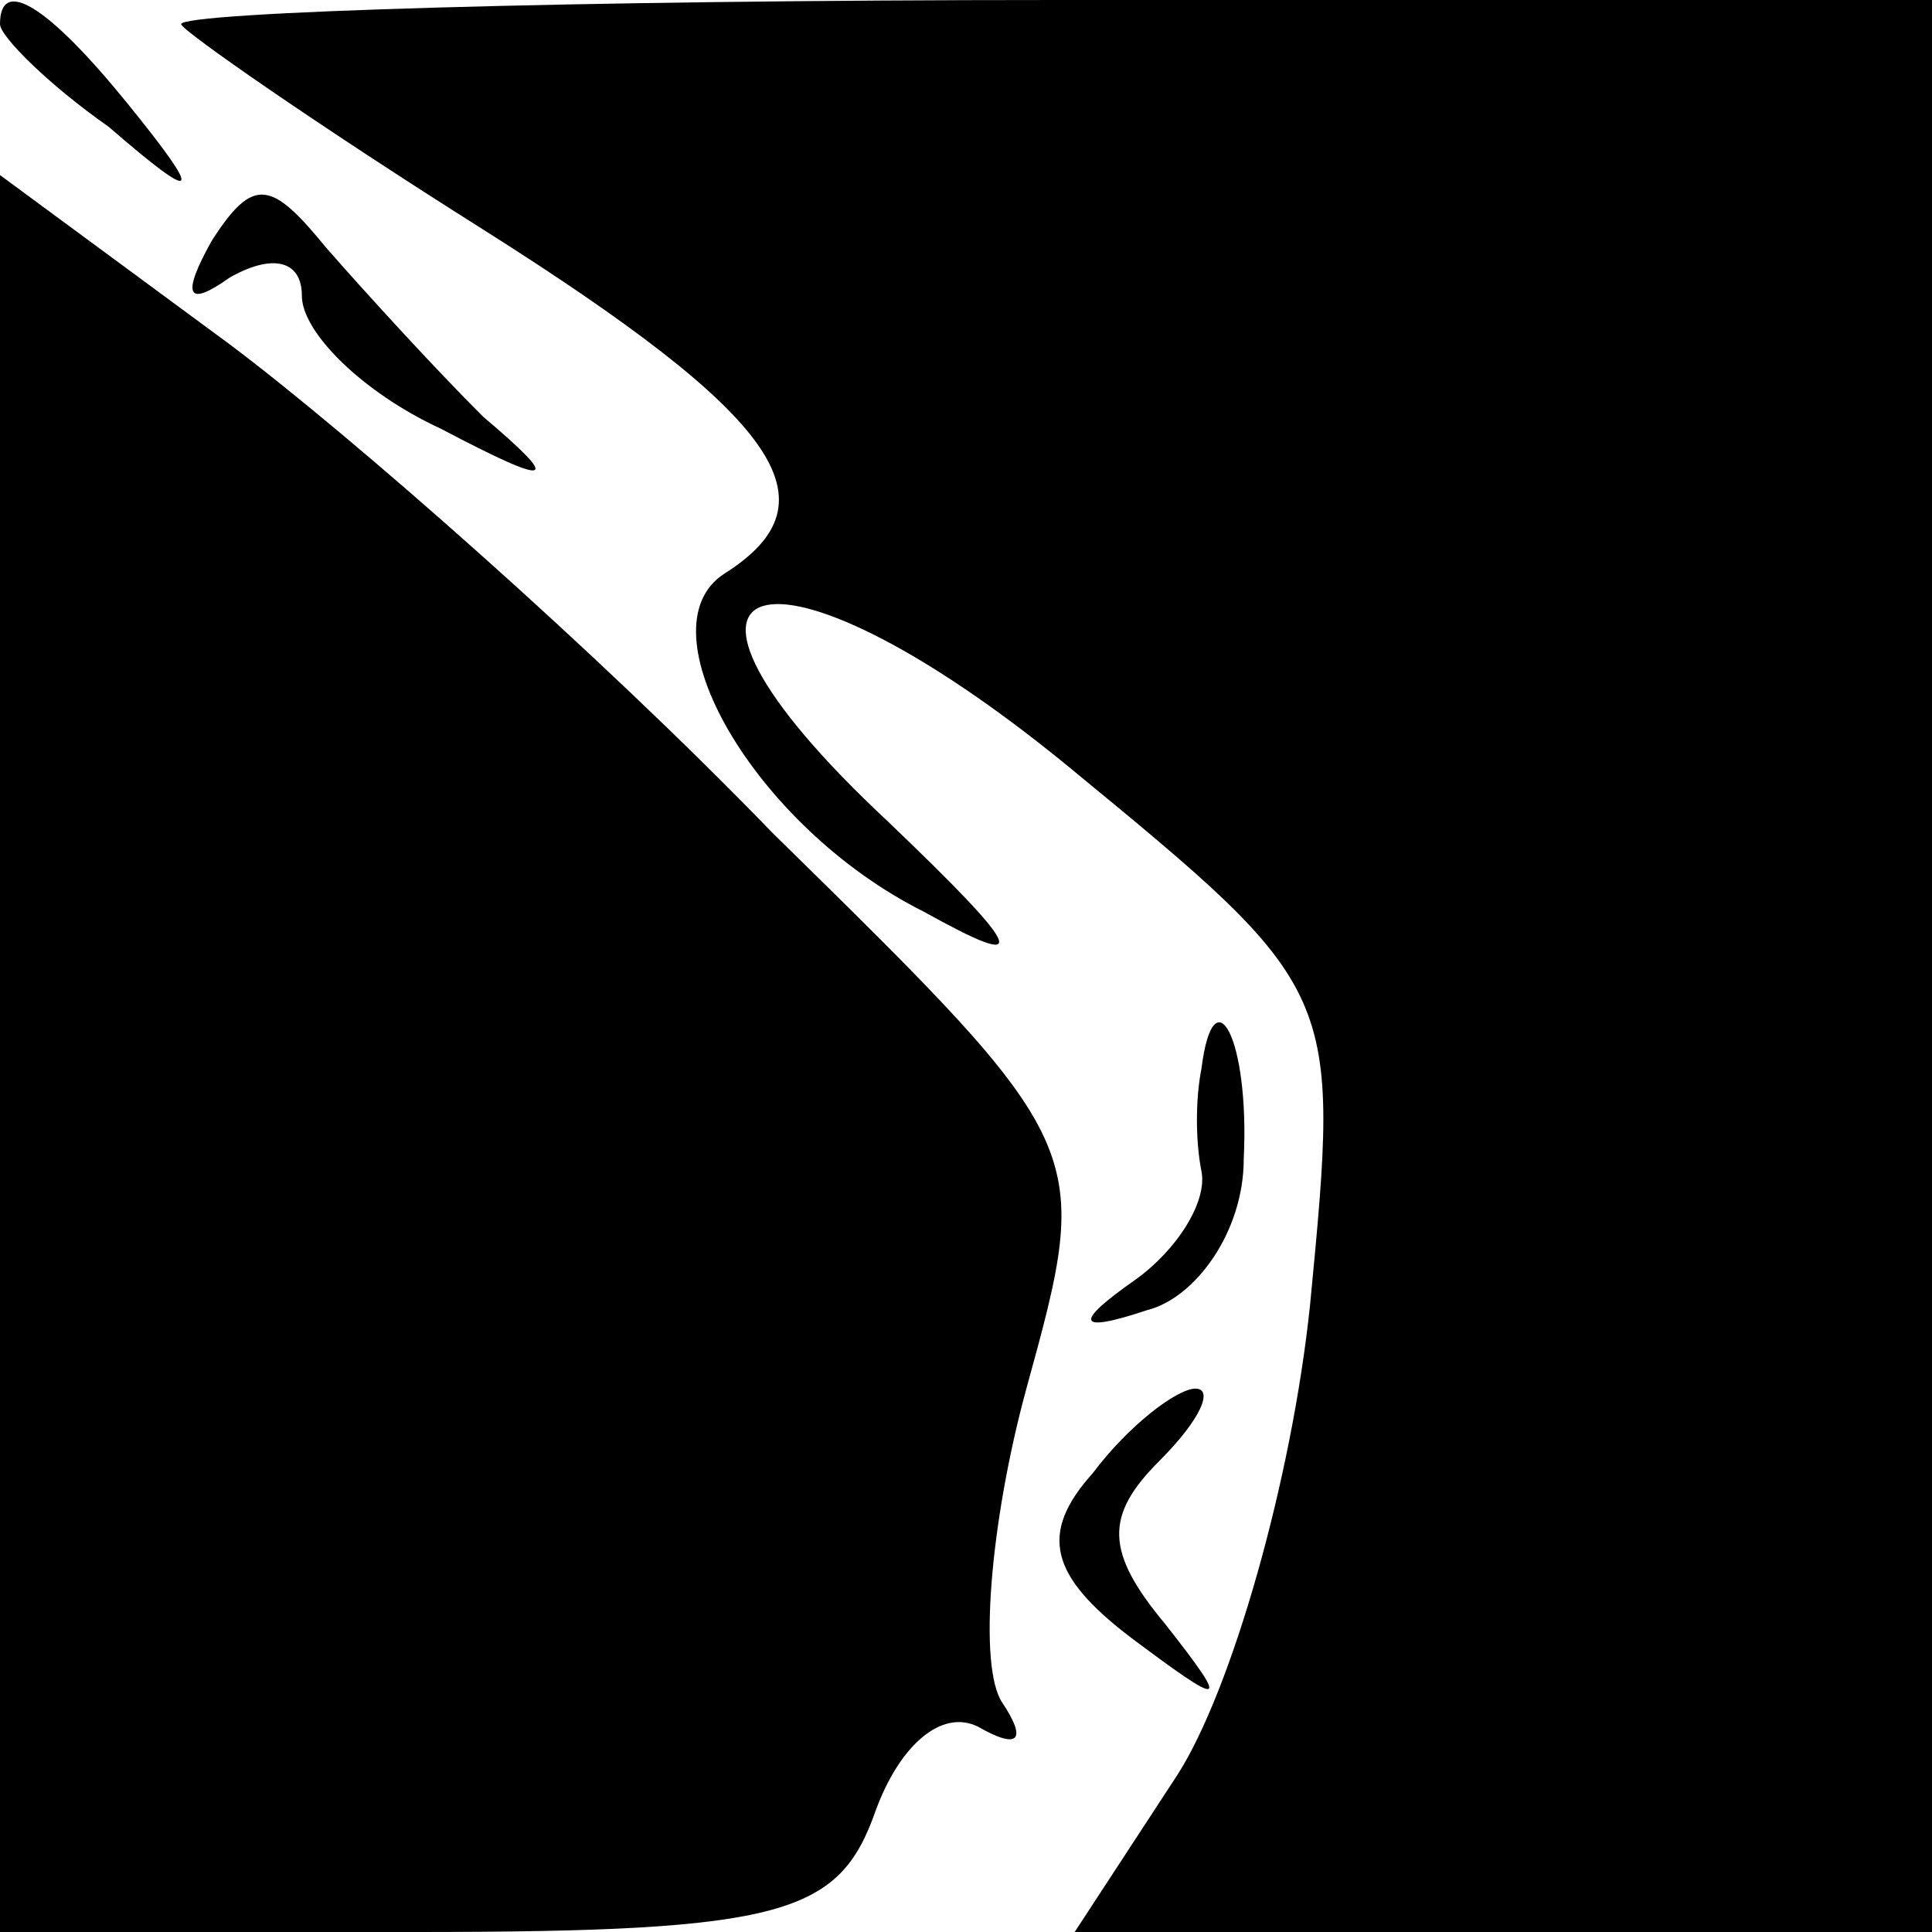 <?xml version="1.0" standalone="no"?>
<!DOCTYPE svg PUBLIC "-//W3C//DTD SVG 20010904//EN"
 "http://www.w3.org/TR/2001/REC-SVG-20010904/DTD/svg10.dtd">
<svg version="1.0" xmlns="http://www.w3.org/2000/svg"
 width="32pt" height="32pt" viewBox="0 0 32 32"
 preserveAspectRatio="xMidYMid meet">
<g transform="translate(0,32) scale(0.1,-0.1)"
fill="#000000" stroke="none">
<path fill="#000000" stroke="none" d="M0 316 c0 -2 8 -10 18 -17 15 -13 16
-12 3 4 -13 16 -21 21 -21 13z"/>
<path fill="#000000" stroke="none" d="M30 316 c0 -1 23 -17 50 -34 49 -31 59
-45 40 -57 -14 -9 5 -42 33 -56 18 -10 17 -7 -6 15 -45 42 -20 50 30 9 45 -37
45 -37 40 -89 -3 -29 -13 -64 -22 -78 l-17 -26 71 0 71 0 0 160 0 160 -145 0
c-80 0 -145 -2 -145 -4z"/>
<path fill="#000000" stroke="none" d="M0 146 l0 -146 69 0 c61 0 70 3 76 20
4 11 11 17 17 14 7 -4 8 -2 4 4 -4 6 -2 30 4 52 11 40 11 40 -42 92 -29 30
-70 66 -90 81 l-38 28 0 -145z"/>
<path fill="#000000" stroke="none" d="M35 280 c-5 -9 -4 -11 3 -6 7 4 12 3
12 -3 0 -6 10 -16 23 -22 19 -10 20 -9 7 2 -8 8 -19 20 -26 28 -9 11 -12 12
-19 1z"/>
<path fill="#000000" stroke="none" d="M199 143 c-1 -5 -1 -12 0 -17 1 -5 -4
-13 -11 -18 -10 -7 -10 -9 2 -5 8 2 16 13 16 25 1 20 -5 31 -7 15z"/>
<path fill="#000000" stroke="none" d="M181 76 c-9 -10 -7 -17 6 -27 16 -12
17 -12 6 2 -10 12 -10 18 -1 27 7 7 9 12 6 12 -3 0 -11 -6 -17 -14z"/>
</g>
</svg>
